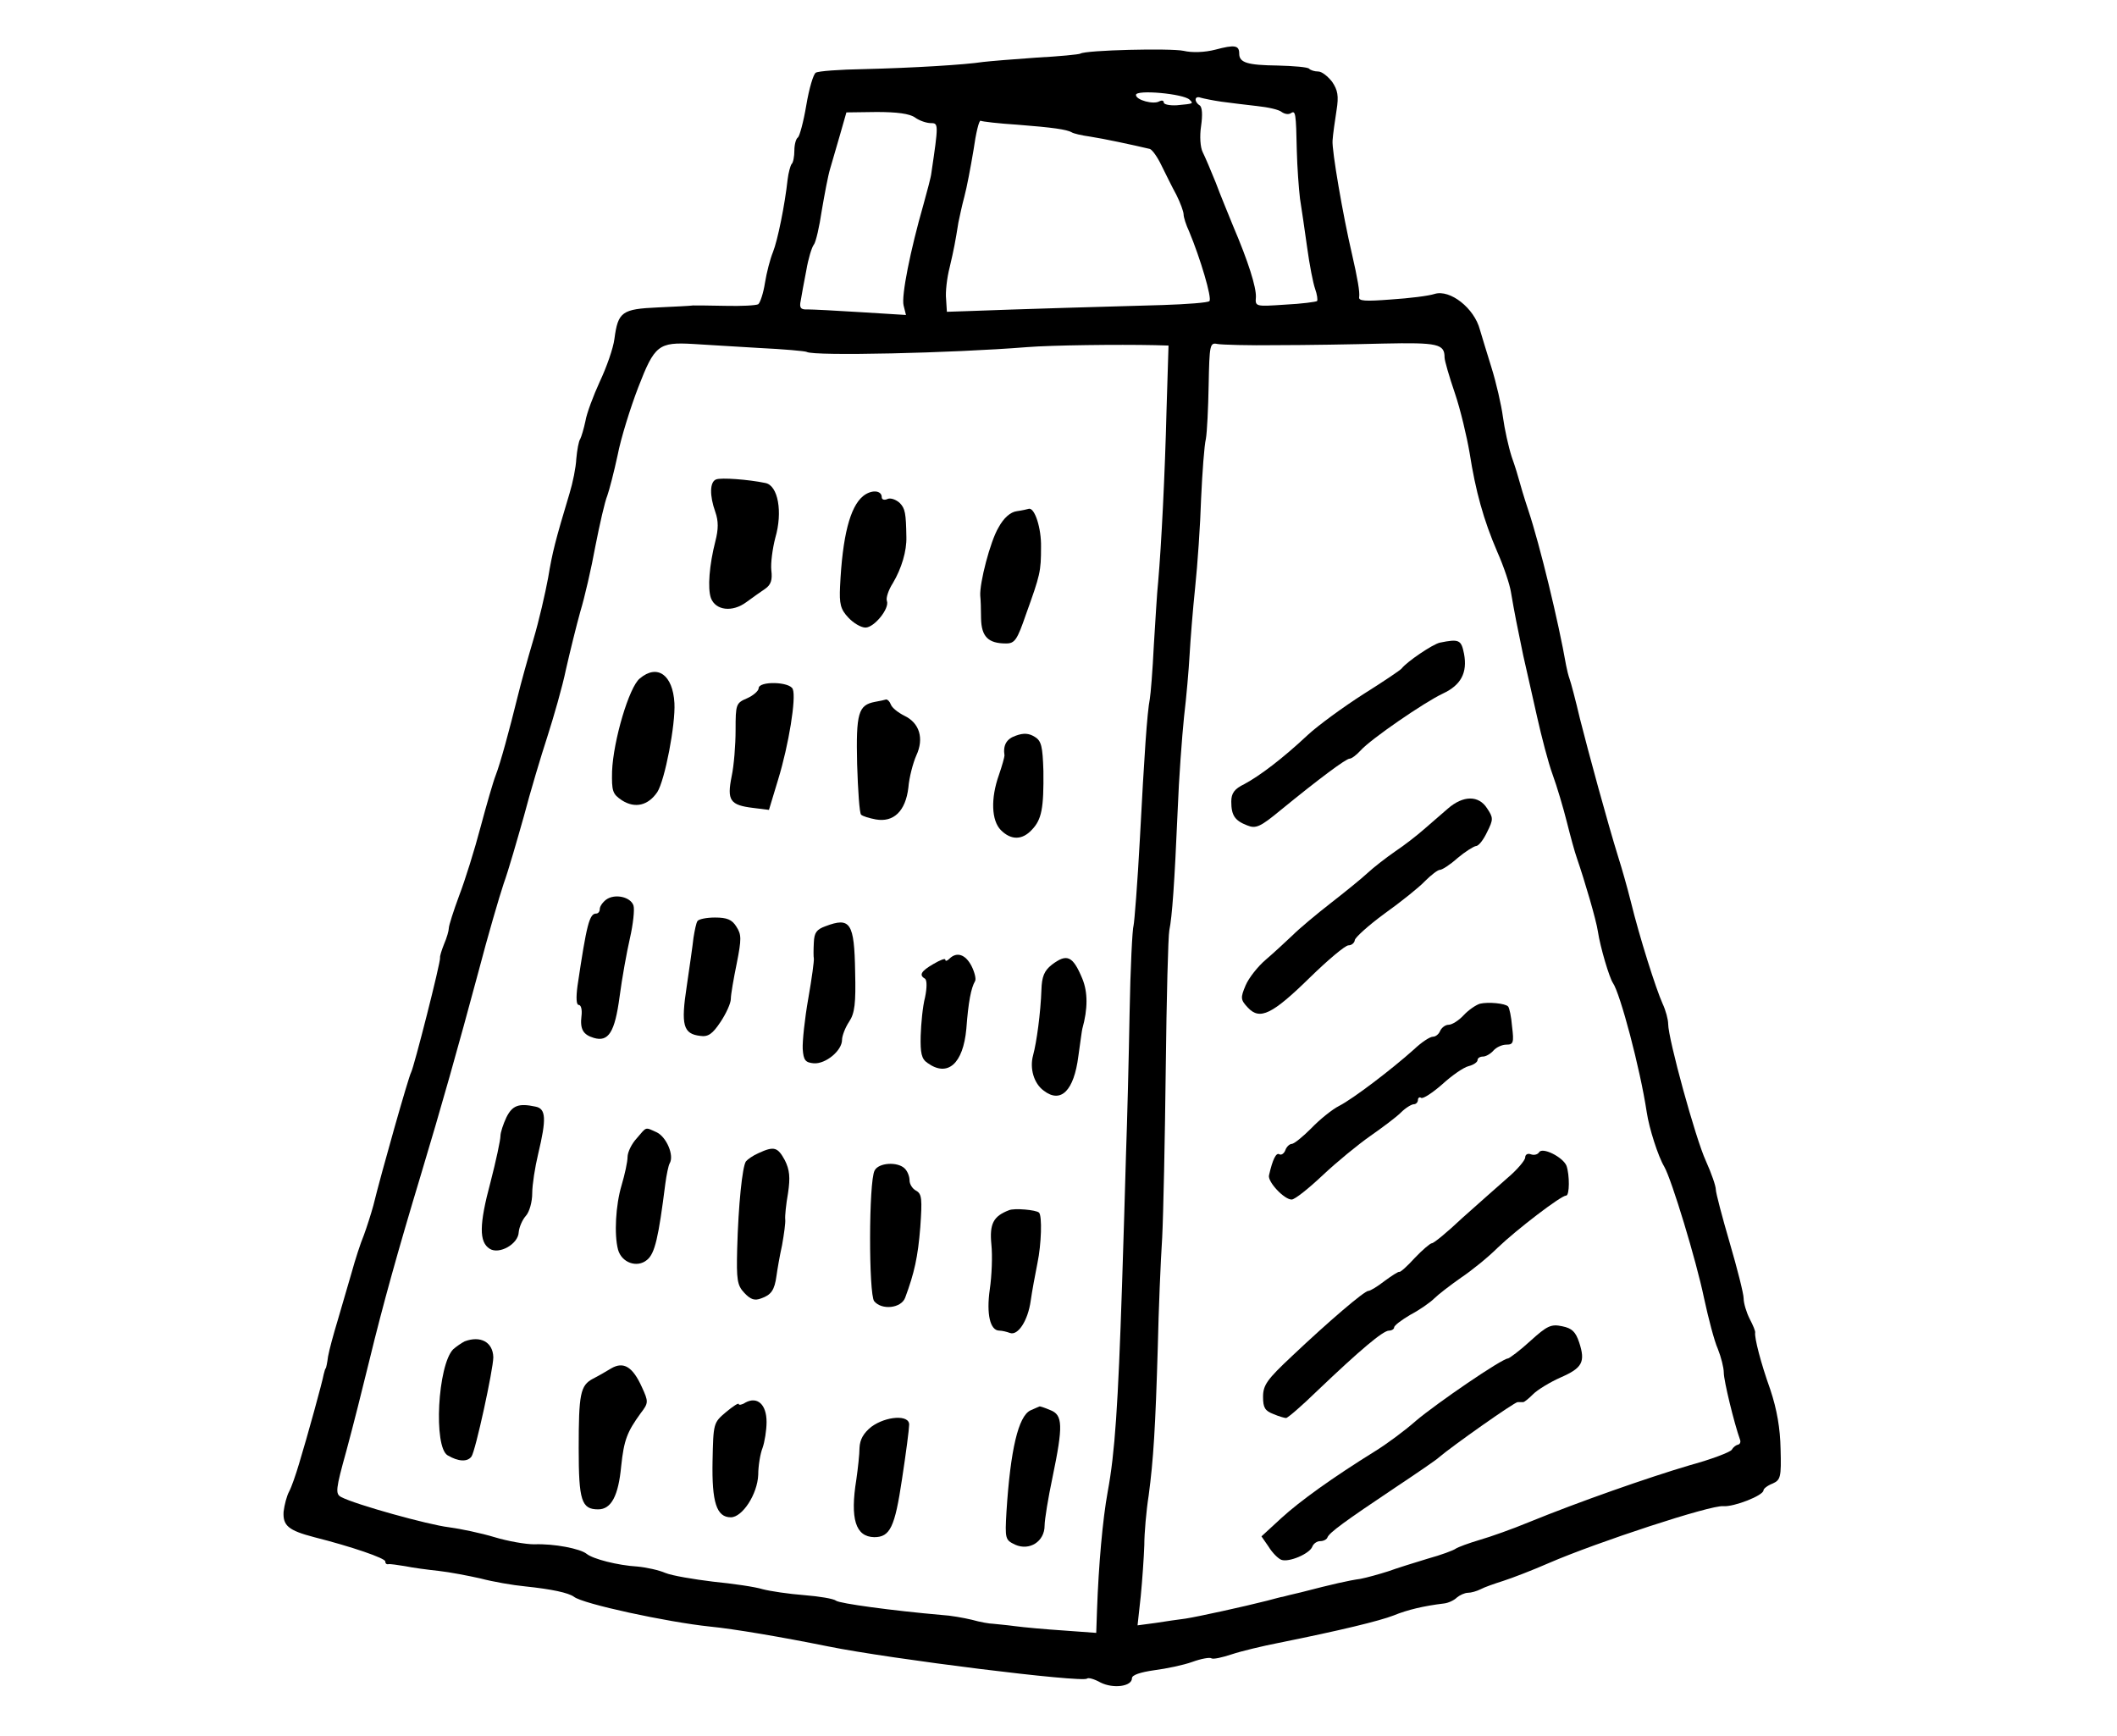 <?xml version="1.0" standalone="no"?>
<!DOCTYPE svg PUBLIC "-//W3C//DTD SVG 20010904//EN"
 "http://www.w3.org/TR/2001/REC-SVG-20010904/DTD/svg10.dtd">
<svg version="1.0" xmlns="http://www.w3.org/2000/svg"
 width="533pt" height="437pt" viewBox="0 0 533 437"
 preserveAspectRatio="xMidYMid meet">
<g transform="translate(0,437) scale(0.1,-0.1)"
fill="#000000" stroke="none">
<path d="M3060 4245 c-27 -7 -59 -8 -80 -3 -33 7 -246 2 -260 -7 -3 -2 -53 -7
-110 -10 -58 -4 -118 -9 -135 -11 -45 -7 -176 -15 -300 -18 -61 -1 -115 -5
-121 -9 -6 -3 -17 -40 -24 -82 -7 -42 -17 -78 -21 -81 -5 -3 -9 -18 -9 -33 0
-15 -3 -31 -7 -34 -3 -4 -8 -22 -10 -39 -7 -64 -25 -153 -37 -183 -7 -17 -16
-52 -20 -77 -4 -26 -12 -50 -17 -54 -6 -3 -42 -5 -82 -4 -40 1 -76 1 -82 1 -5
-1 -46 -3 -89 -5 -90 -4 -100 -11 -109 -79 -3 -24 -20 -72 -37 -108 -16 -35
-33 -80 -36 -99 -4 -19 -10 -39 -13 -45 -4 -5 -8 -28 -10 -50 -1 -22 -9 -61
-17 -87 -36 -120 -43 -147 -54 -213 -7 -38 -23 -108 -37 -155 -14 -47 -32
-112 -40 -145 -21 -85 -43 -166 -55 -197 -6 -15 -23 -74 -38 -130 -15 -57 -39
-134 -54 -173 -14 -38 -26 -75 -26 -82 0 -6 -5 -24 -12 -40 -6 -15 -11 -31
-10 -34 2 -10 -66 -277 -73 -289 -6 -10 -75 -253 -95 -335 -6 -22 -17 -56 -24
-75 -8 -19 -22 -62 -31 -95 -10 -33 -25 -87 -35 -120 -10 -33 -21 -73 -24 -90
-2 -16 -5 -30 -6 -30 -1 0 -3 -7 -5 -15 -3 -18 -41 -156 -62 -225 -8 -27 -19
-59 -25 -70 -6 -11 -12 -34 -14 -51 -2 -35 12 -47 77 -64 95 -24 179 -53 179
-61 0 -5 3 -8 8 -7 4 1 23 -2 42 -5 19 -4 57 -9 85 -12 27 -3 74 -12 105 -19
30 -8 81 -17 113 -20 67 -7 108 -16 122 -26 22 -18 236 -64 342 -75 61 -6 179
-26 298 -50 158 -32 641 -92 652 -81 3 3 18 -1 34 -10 32 -16 79 -10 79 11 0
8 21 15 56 20 31 4 74 13 96 21 22 8 44 12 48 9 4 -3 27 2 51 10 24 8 78 21
119 29 154 31 253 55 289 69 34 14 76 24 126 30 11 1 26 8 33 15 7 6 20 12 28
12 8 0 22 4 32 9 9 5 35 14 57 21 22 7 74 27 115 45 120 52 409 147 439 143
27 -2 101 27 101 40 0 4 10 12 23 17 20 9 22 16 20 87 -1 52 -9 99 -26 150
-24 67 -40 130 -38 143 1 3 -5 18 -14 35 -8 16 -15 39 -15 51 0 12 -16 75 -35
140 -19 65 -35 126 -35 134 0 9 -11 41 -25 72 -26 56 -95 308 -95 345 0 11 -6
34 -14 51 -17 38 -58 167 -80 257 -9 36 -23 85 -31 110 -28 90 -76 267 -97
350 -11 47 -23 92 -26 100 -3 8 -7 24 -9 35 -19 109 -66 303 -95 390 -11 33
-21 67 -23 75 -2 8 -10 35 -19 60 -8 25 -18 70 -22 100 -4 30 -17 87 -29 125
-12 39 -25 81 -29 95 -14 54 -75 102 -114 90 -15 -5 -64 -11 -110 -14 -65 -5
-82 -4 -80 6 2 12 -4 47 -18 108 -23 98 -51 262 -49 286 1 16 6 50 10 76 6 37
3 51 -11 72 -11 14 -26 26 -35 26 -9 0 -19 3 -23 7 -3 4 -39 7 -79 8 -76 1
-97 7 -97 30 0 21 -11 23 -60 10z m-65 -126 c10 -10 11 -10 -32 -14 -18 -1
-33 2 -33 7 0 5 -5 6 -11 3 -14 -9 -59 3 -59 16 0 14 120 3 135 -12z m80 -5
c22 -3 63 -8 90 -11 28 -3 55 -9 62 -15 7 -5 17 -7 23 -3 12 8 13 0 15 -95 1
-41 5 -95 8 -120 4 -25 12 -80 18 -123 6 -44 15 -90 20 -104 5 -14 7 -28 5
-31 -3 -2 -39 -7 -81 -9 -74 -5 -75 -5 -73 19 1 25 -19 89 -57 178 -12 30 -33
80 -44 110 -12 30 -27 65 -33 77 -6 12 -8 40 -4 66 4 28 3 48 -4 52 -14 9 -13
25 3 19 7 -2 31 -7 52 -10z m-771 -40 c11 -8 29 -14 40 -14 19 0 19 -3 1 -125
-1 -11 -11 -47 -20 -80 -33 -115 -56 -230 -50 -254 l6 -24 -113 7 c-62 4 -123
7 -135 7 -17 -1 -21 4 -17 22 2 12 8 46 14 76 5 30 14 59 19 65 5 6 14 45 20
86 7 41 16 89 21 105 5 17 16 55 25 86 l16 56 76 1 c51 0 83 -4 97 -14z m258
-18 c90 -7 123 -12 136 -19 4 -3 25 -8 47 -11 33 -5 108 -21 150 -31 6 -2 19
-20 29 -41 11 -22 27 -55 38 -75 10 -20 18 -42 18 -49 0 -7 6 -26 14 -43 28
-67 58 -168 51 -175 -3 -4 -57 -8 -118 -10 -118 -3 -380 -11 -483 -15 l-60 -2
-2 32 c-2 17 2 53 9 80 11 47 14 63 22 113 3 14 9 43 15 65 6 22 16 75 23 117
6 43 14 76 18 74 3 -2 45 -7 93 -10z m-652 -562 c63 -3 118 -8 121 -10 18 -11
367 -3 554 12 62 5 230 7 323 5 l34 -1 -5 -162 c-4 -163 -13 -340 -21 -432 -3
-26 -7 -99 -11 -161 -3 -63 -8 -123 -10 -134 -7 -36 -14 -142 -25 -351 -6
-113 -14 -212 -16 -220 -3 -8 -8 -107 -10 -220 -2 -113 -6 -272 -9 -355 -2
-82 -7 -231 -10 -330 -10 -304 -18 -423 -36 -520 -13 -71 -23 -186 -27 -298
l-2 -58 -82 6 c-46 3 -101 8 -123 11 -22 3 -47 5 -55 6 -8 0 -32 4 -53 10 -21
5 -55 11 -75 12 -126 11 -258 29 -267 36 -6 5 -42 11 -80 14 -39 3 -86 10
-105 15 -19 6 -75 14 -125 19 -49 6 -103 15 -120 22 -16 7 -48 14 -70 16 -50
3 -112 19 -128 32 -16 13 -82 26 -132 24 -22 0 -67 8 -100 18 -33 10 -85 21
-115 25 -51 6 -235 57 -271 76 -15 8 -14 19 13 116 16 59 42 162 58 228 34
140 72 276 129 465 53 176 93 318 146 515 23 88 52 187 63 220 12 33 34 110
51 170 16 61 43 151 59 200 16 50 38 126 47 170 10 44 26 109 36 145 11 36 28
110 38 165 11 56 24 113 30 127 5 14 17 60 26 102 8 42 32 119 52 171 41 106
51 114 138 109 28 -2 102 -6 165 -10z m1305 7 c72 0 192 2 267 4 139 3 155 -1
155 -35 0 -8 12 -49 26 -90 14 -41 30 -109 37 -150 15 -96 35 -169 70 -250 16
-36 31 -81 34 -100 9 -53 16 -88 31 -160 8 -36 24 -105 35 -155 11 -49 28
-115 39 -145 11 -30 27 -84 36 -120 9 -36 20 -76 25 -90 20 -58 49 -157 53
-185 6 -40 29 -117 38 -130 18 -26 68 -213 85 -325 6 -41 29 -112 44 -137 19
-33 81 -238 100 -330 11 -51 26 -109 35 -129 8 -20 15 -47 15 -60 0 -20 26
-127 41 -169 2 -5 0 -11 -5 -12 -5 -1 -12 -6 -16 -13 -4 -6 -51 -24 -106 -39
-105 -31 -279 -92 -404 -143 -41 -17 -97 -37 -125 -45 -27 -8 -54 -18 -60 -22
-5 -4 -37 -16 -70 -25 -33 -10 -78 -24 -100 -32 -22 -7 -54 -16 -70 -19 -29
-4 -69 -13 -150 -34 -22 -5 -42 -10 -45 -11 -3 0 -21 -5 -40 -10 -59 -15 -173
-40 -205 -45 -16 -2 -51 -7 -76 -11 l-45 -6 8 73 c4 41 8 99 9 129 0 30 5 87
11 125 12 90 17 171 23 375 2 91 7 214 11 274 3 59 7 252 9 427 2 176 6 332 9
347 7 34 13 116 21 302 3 80 11 186 16 235 6 50 12 120 14 156 2 36 8 113 14
170 6 57 13 158 15 224 3 66 8 134 12 150 3 17 6 78 7 136 2 101 3 107 22 103
11 -2 79 -4 150 -3z"/>
<path d="M1803 3163 c-16 -6 -17 -40 -2 -82 8 -23 8 -43 0 -74 -15 -59 -20
-118 -11 -143 12 -31 54 -36 89 -10 16 12 38 27 48 34 14 10 18 22 15 46 -2
18 3 55 10 82 19 65 7 132 -25 138 -43 9 -112 14 -124 9z"/>
<path d="M2173 3121 c-33 -27 -52 -101 -58 -228 -2 -43 1 -57 21 -78 13 -14
32 -25 43 -25 22 0 61 48 54 67 -3 7 4 28 15 45 22 37 35 81 34 116 -1 60 -3
72 -17 86 -9 8 -22 13 -30 10 -8 -4 -15 -2 -15 4 0 18 -26 20 -47 3z"/>
<path d="M2560 3083 c-16 -2 -33 -17 -46 -41 -21 -35 -48 -140 -46 -172 1 -8
2 -34 2 -57 1 -46 18 -63 63 -63 22 0 28 9 50 73 36 100 38 108 38 170 1 47
-16 100 -31 96 -3 -1 -16 -4 -30 -6z"/>
<path d="M1611 2662 c-27 -21 -67 -157 -70 -234 -1 -50 1 -57 25 -73 33 -21
66 -13 89 21 19 30 46 170 43 224 -4 71 -43 99 -87 62z"/>
<path d="M1910 2637 c0 -6 -13 -18 -29 -25 -28 -12 -29 -15 -29 -80 0 -37 -4
-89 -10 -117 -12 -60 -4 -72 54 -79 l40 -5 23 76 c27 88 46 206 37 228 -7 19
-86 21 -86 2z"/>
<path d="M2203 2603 c-42 -8 -48 -28 -45 -157 2 -66 6 -124 10 -127 4 -4 21
-9 37 -12 45 -8 75 21 82 80 2 26 12 63 20 81 20 43 8 82 -30 100 -16 8 -31
20 -34 28 -3 8 -8 13 -12 13 -3 -1 -16 -4 -28 -6z"/>
<path d="M2558 2518 c-24 -8 -33 -24 -29 -50 0 -4 -6 -26 -14 -49 -21 -59 -19
-115 5 -139 26 -26 54 -25 78 1 25 26 30 55 29 148 -2 62 -5 76 -22 86 -14 9
-28 10 -47 3z"/>
<path d="M1526 2105 c-9 -7 -16 -17 -16 -24 0 -6 -4 -11 -9 -11 -17 0 -24 -27
-47 -182 -4 -30 -3 -48 3 -48 6 0 9 -12 7 -28 -4 -33 4 -47 31 -55 37 -11 53
14 65 104 6 46 18 112 26 147 8 35 12 72 9 82 -7 22 -47 31 -69 15z"/>
<path d="M1756 2051 c-3 -4 -7 -23 -10 -42 -2 -19 -10 -74 -17 -122 -15 -98
-9 -120 34 -125 20 -3 31 5 51 35 14 21 26 47 26 58 0 11 7 51 15 90 12 61 12
72 -1 92 -11 18 -24 23 -54 23 -21 0 -41 -4 -44 -9z"/>
<path d="M2078 2038 c-22 -8 -28 -16 -29 -41 -1 -18 -1 -36 0 -40 1 -5 -5 -50
-14 -101 -9 -51 -15 -108 -14 -127 2 -29 7 -34 28 -36 30 -2 71 32 71 59 0 10
8 31 18 46 14 21 17 46 15 125 -2 124 -12 139 -75 115z"/>
<path d="M2390 1956 c-5 -5 -10 -7 -10 -2 0 4 -13 -1 -30 -11 -31 -18 -37 -28
-21 -37 5 -4 5 -23 0 -47 -6 -23 -10 -66 -11 -97 -1 -43 2 -58 17 -68 51 -37
90 -2 98 86 5 68 12 103 22 120 3 5 -1 22 -9 38 -15 29 -37 37 -56 18z"/>
<path d="M2648 1941 c-19 -15 -25 -30 -26 -63 -2 -58 -12 -132 -21 -165 -9
-33 2 -71 27 -89 43 -33 76 0 87 87 5 35 9 66 10 69 14 50 14 92 0 126 -24 58
-39 64 -77 35z"/>
<path d="M1275 1557 c-8 -17 -15 -38 -15 -47 0 -10 -11 -62 -25 -116 -29 -108
-29 -151 -2 -168 24 -15 72 12 73 42 1 12 9 31 18 41 9 10 16 35 16 57 0 21 7
66 15 99 21 88 20 114 -7 119 -42 9 -58 3 -73 -27z"/>
<path d="M1603 1504 c-13 -14 -23 -35 -23 -47 0 -12 -7 -44 -15 -71 -15 -50
-19 -124 -9 -162 9 -33 48 -47 73 -26 20 16 29 57 46 191 3 23 8 47 11 52 12
20 -8 66 -32 78 -31 14 -25 15 -51 -15z"/>
<path d="M1910 1467 c-14 -6 -28 -16 -32 -21 -9 -13 -19 -109 -22 -220 -2 -78
0 -92 18 -111 16 -17 26 -20 42 -14 26 9 34 21 39 57 2 15 8 50 14 77 5 28 9
57 8 65 -1 8 2 38 7 66 6 40 4 59 -8 83 -18 33 -27 36 -66 18z"/>
<path d="M2202 1423 c-15 -28 -15 -312 -1 -329 19 -23 68 -18 78 9 23 62 32
102 38 177 5 71 4 84 -10 92 -10 5 -17 17 -17 26 0 10 -5 23 -12 30 -18 18
-66 15 -76 -5z"/>
<path d="M2540 1323 c-39 -15 -49 -34 -44 -86 3 -29 1 -79 -4 -113 -9 -63 1
-104 24 -104 7 0 19 -3 27 -6 20 -7 45 31 52 81 3 22 11 65 17 95 10 48 12
119 4 127 -7 7 -63 12 -76 6z"/>
<path d="M1170 993 c-8 -4 -21 -13 -29 -20 -39 -40 -50 -246 -14 -267 27 -16
50 -17 60 -3 10 13 55 220 55 250 -1 38 -32 55 -72 40z"/>
<path d="M1539 925 c-13 -8 -34 -20 -46 -26 -32 -17 -36 -38 -36 -176 0 -131
7 -153 49 -153 33 0 51 34 58 109 7 66 15 86 49 133 20 26 20 29 3 66 -23 51
-46 65 -77 47z"/>
<path d="M1877 839 c-9 -6 -17 -7 -17 -4 0 4 -14 -5 -32 -20 -32 -27 -32 -28
-34 -124 -2 -103 10 -141 46 -141 29 0 67 58 69 107 0 22 5 53 11 68 5 14 10
44 10 65 0 44 -23 65 -53 49z"/>
<path d="M2594 819 c-30 -15 -50 -98 -60 -255 -4 -69 -3 -71 22 -83 36 -16 74
8 74 48 0 15 9 70 20 122 27 130 26 157 -6 169 -14 6 -26 10 -27 9 -1 0 -11
-5 -23 -10z"/>
<path d="M2194 778 c-20 -16 -29 -32 -30 -53 0 -16 -4 -52 -8 -80 -16 -99 -2
-144 45 -145 40 0 52 25 70 146 10 65 18 127 18 137 1 26 -58 22 -95 -5z"/>
<path d="M3625 2752 c-18 -4 -83 -48 -96 -65 -3 -4 -46 -33 -97 -65 -50 -32
-113 -78 -139 -102 -64 -60 -121 -103 -160 -124 -25 -12 -33 -23 -33 -44 0
-35 9 -48 40 -60 22 -9 33 -4 85 39 98 80 164 129 173 129 5 0 17 9 28 21 25
28 160 121 207 143 45 21 62 52 53 100 -7 35 -12 38 -61 28z"/>
<path d="M3645 2334 c-16 -14 -44 -38 -60 -52 -17 -15 -49 -40 -73 -56 -23
-16 -54 -40 -69 -54 -15 -14 -57 -48 -93 -76 -36 -28 -79 -64 -96 -81 -17 -16
-47 -44 -67 -61 -20 -17 -43 -46 -51 -65 -13 -31 -13 -36 6 -56 30 -32 61 -17
156 76 45 44 89 81 97 81 8 0 15 6 16 13 0 6 34 37 75 67 42 30 88 67 102 82
15 15 32 28 37 28 6 0 26 13 45 30 19 16 40 29 46 30 7 0 19 16 28 35 16 32
16 36 0 60 -21 33 -60 33 -99 -1z"/>
<path d="M3726 1843 c-10 -3 -29 -16 -41 -29 -12 -13 -29 -24 -38 -24 -8 0
-17 -7 -21 -15 -3 -8 -11 -15 -18 -15 -8 0 -29 -14 -48 -32 -57 -51 -153 -124
-188 -142 -18 -9 -50 -35 -71 -57 -21 -21 -43 -39 -49 -39 -5 0 -13 -7 -16
-16 -3 -8 -10 -13 -15 -10 -8 5 -17 -13 -26 -53 -4 -16 38 -61 57 -61 8 0 43
28 78 61 36 34 90 78 120 99 30 21 65 47 77 59 12 12 27 21 33 21 5 0 10 5 10
11 0 5 4 8 8 5 5 -3 29 13 53 34 24 22 54 43 67 46 12 3 22 10 22 15 0 5 6 9
14 9 7 0 19 7 26 15 7 8 21 15 33 15 17 0 19 5 14 45 -2 26 -7 48 -10 51 -7 8
-50 12 -71 7z"/>
<path d="M3875 1469 c-4 -6 -13 -8 -21 -5 -8 3 -14 -1 -14 -8 0 -7 -20 -31
-45 -52 -25 -22 -76 -67 -114 -101 -37 -35 -71 -63 -76 -63 -4 0 -24 -17 -43
-37 -19 -21 -37 -37 -39 -35 -2 1 -18 -9 -37 -23 -18 -14 -36 -25 -41 -25 -10
0 -100 -77 -192 -164 -63 -59 -73 -73 -73 -103 0 -27 5 -35 26 -43 14 -6 28
-10 32 -10 4 0 39 30 78 68 108 103 166 152 181 152 7 0 13 4 13 8 0 5 19 19
41 32 23 12 50 31 60 41 10 10 40 33 67 52 27 18 69 52 93 76 47 45 159 131
172 131 9 0 9 52 1 75 -9 22 -61 48 -69 34z"/>
<path d="M3853 994 c-26 -24 -52 -43 -56 -44 -15 0 -180 -113 -232 -157 -27
-24 -73 -58 -102 -76 -108 -67 -190 -126 -237 -169 l-50 -46 18 -26 c9 -15 24
-30 32 -33 19 -7 71 15 78 33 3 8 12 14 20 14 8 0 16 4 18 9 4 12 44 41 171
126 54 36 104 70 110 76 34 29 190 139 198 139 5 0 11 0 14 0 3 0 14 9 25 20
11 11 42 30 69 42 55 24 63 39 47 88 -9 27 -18 36 -43 41 -28 6 -38 1 -80 -37z"/>
</g>
</svg>
